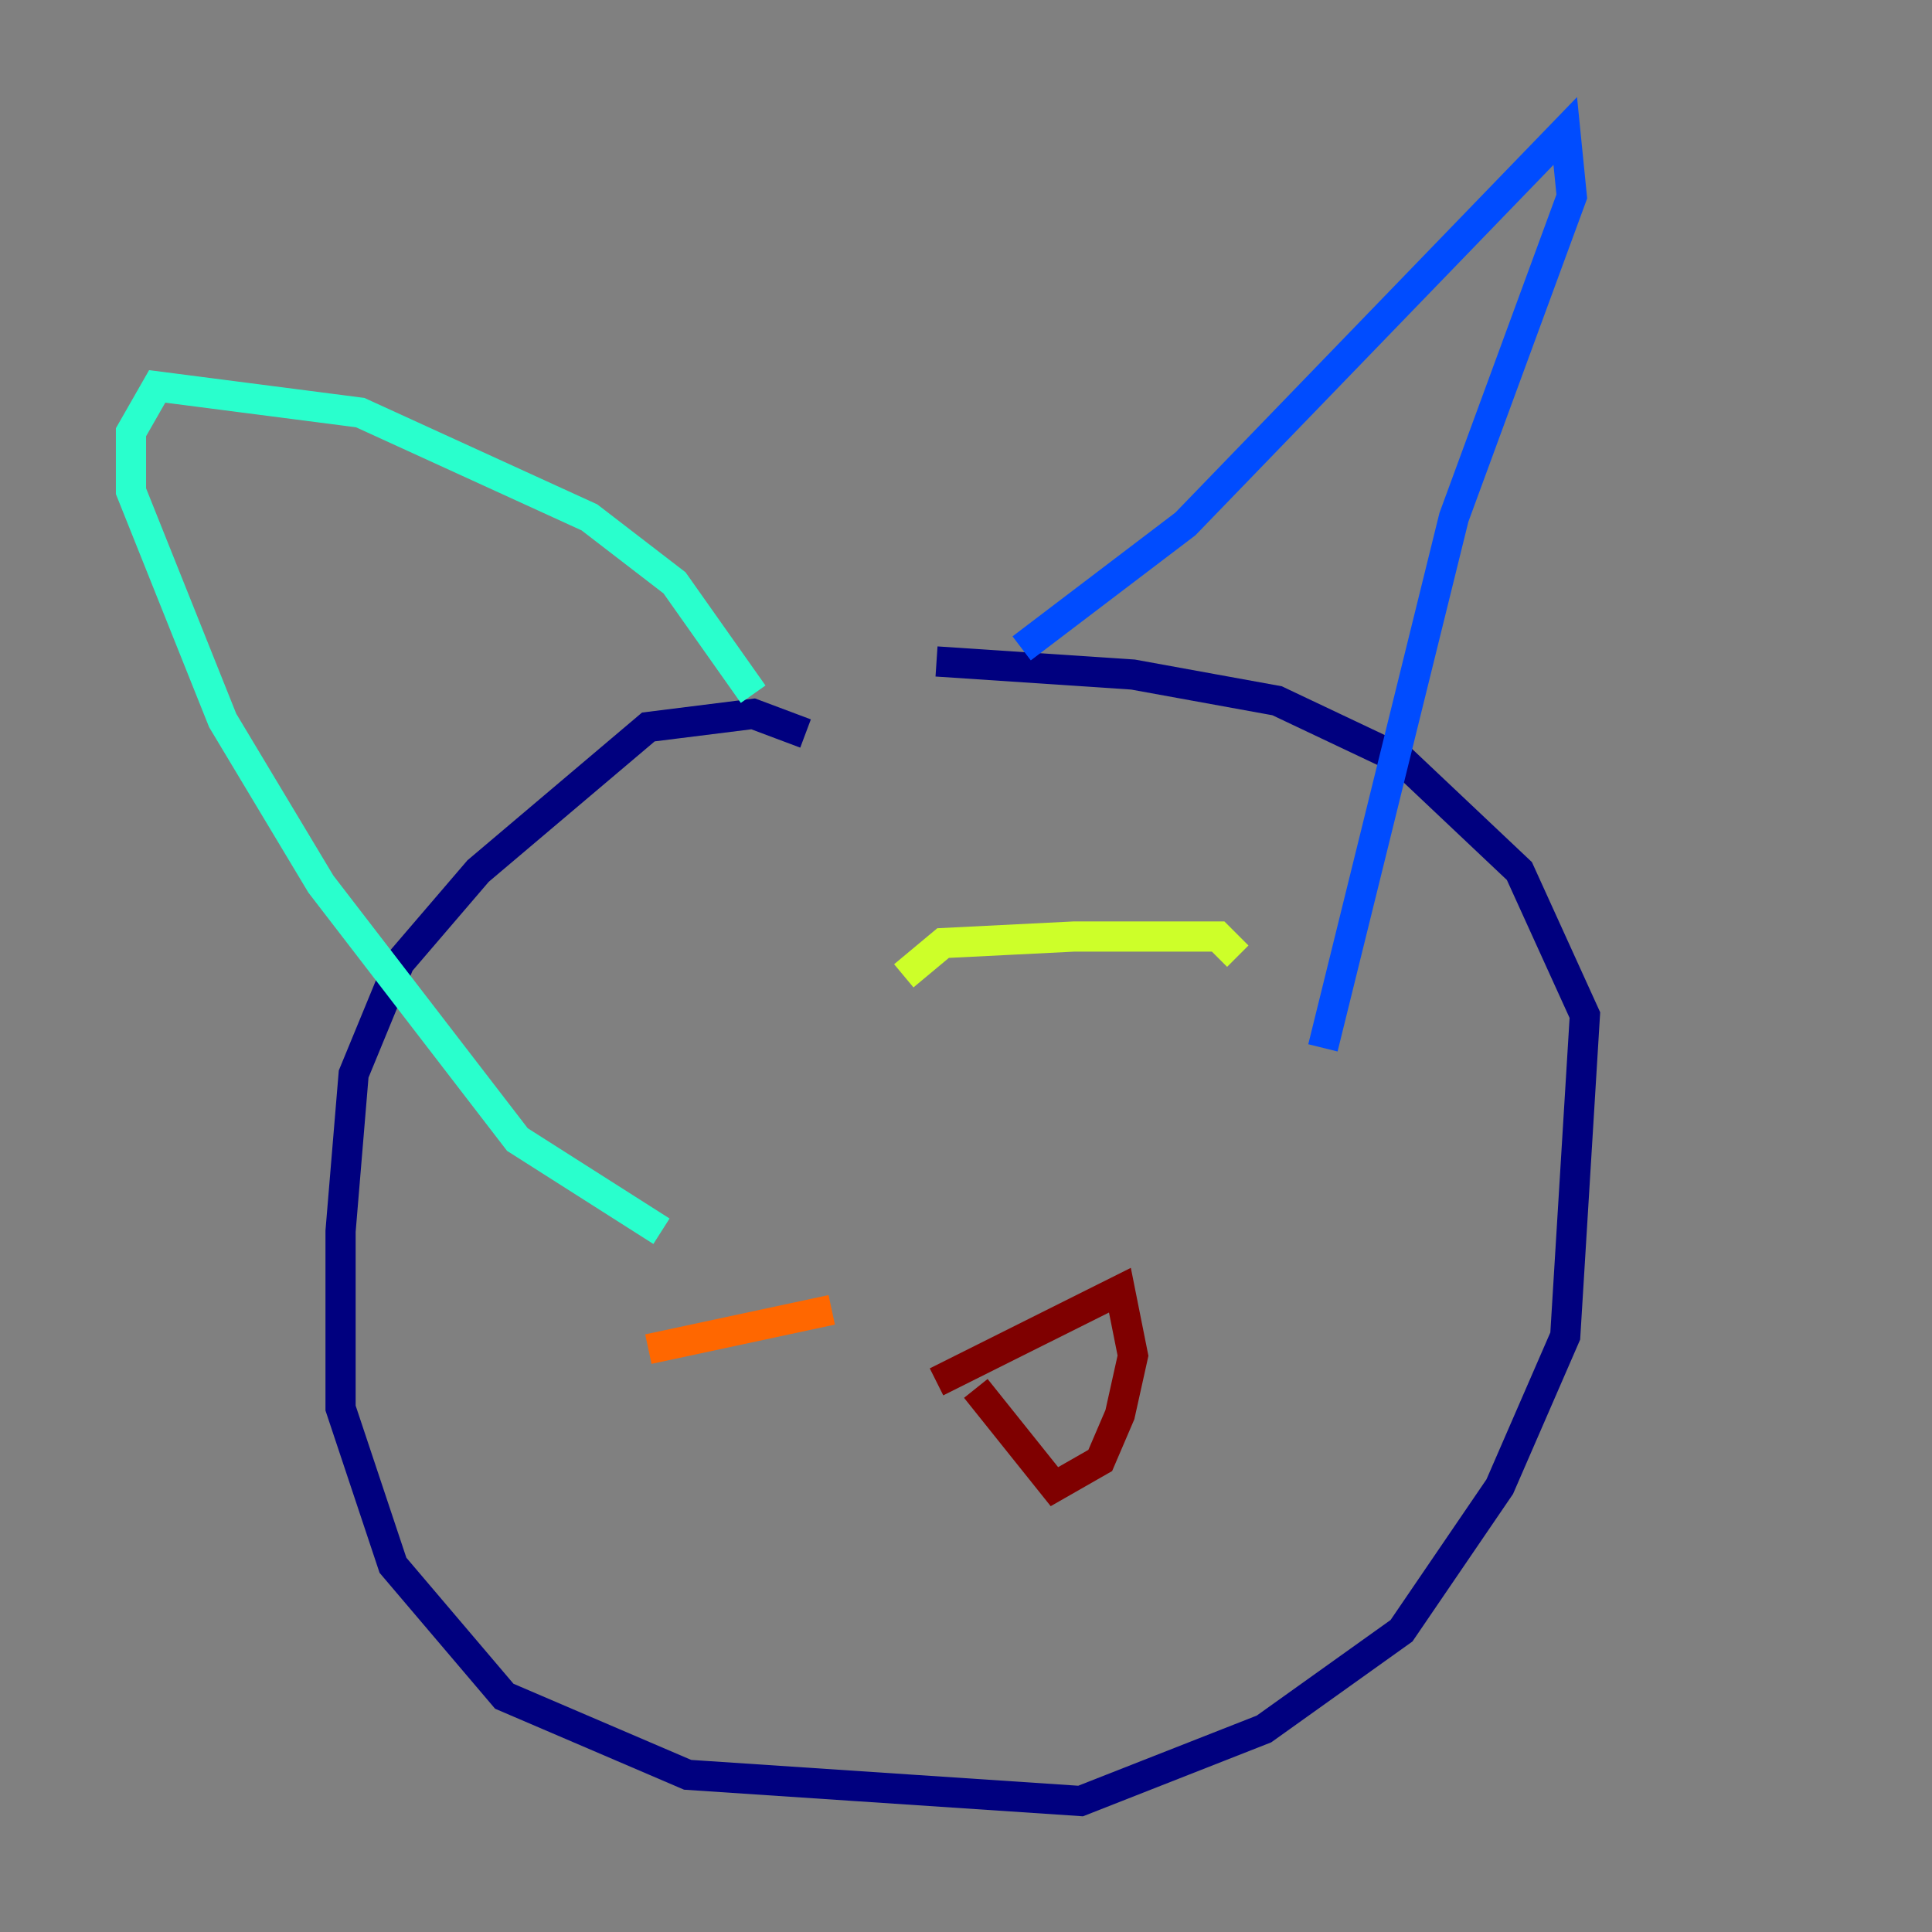 <?xml version="1.0" encoding="utf-8" ?>
<svg baseProfile="tiny" height="128" version="1.2" viewBox="0,0,128,128" width="128" xmlns="http://www.w3.org/2000/svg" xmlns:ev="http://www.w3.org/2001/xml-events" xmlns:xlink="http://www.w3.org/1999/xlink"><rect x="0" y="0" width="128" height="128" fill="#808080" stroke="none"/><defs /><polyline fill="none" points="53.37,48.597 49.898,47.295 42.956,48.163 31.675,57.709 26.468,63.783 23.43,71.159 22.563,81.573 22.563,93.288 26.034,103.702 33.41,112.38 45.559,117.586 71.593,119.322 83.742,114.549 92.854,108.041 99.363,98.495 103.702,88.515 105.003,67.254 100.664,57.709 92.854,50.332 84.61,46.427 75.064,44.691 62.047,43.824" stroke="#00007f" stroke-width="2" /><polyline fill="none" points="67.688,42.956 78.536,34.712 103.702,8.678 104.136,13.017 96.325,34.278 87.647,69.424" stroke="#004cff" stroke-width="2" /><polyline fill="none" points="49.898,45.993 44.691,38.617 39.051,34.278 23.864,27.336 10.414,25.6 8.678,28.637 8.678,32.542 14.752,47.729 21.261,58.576 34.278,75.498 43.824,81.573" stroke="#29ffcd" stroke-width="2" /><polyline fill="none" points="59.878,64.651 62.481,62.481 71.159,62.047 80.705,62.047 82.007,63.349" stroke="#cdff29" stroke-width="2" /><polyline fill="none" points="42.956,89.383 55.105,86.78" stroke="#ff6700" stroke-width="2" /><polyline fill="none" points="62.047,91.552 74.197,85.478 75.064,89.817 74.197,93.722 72.895,96.759 69.858,98.495 64.651,91.986" stroke="#7f0000" stroke-width="2" /></svg>
